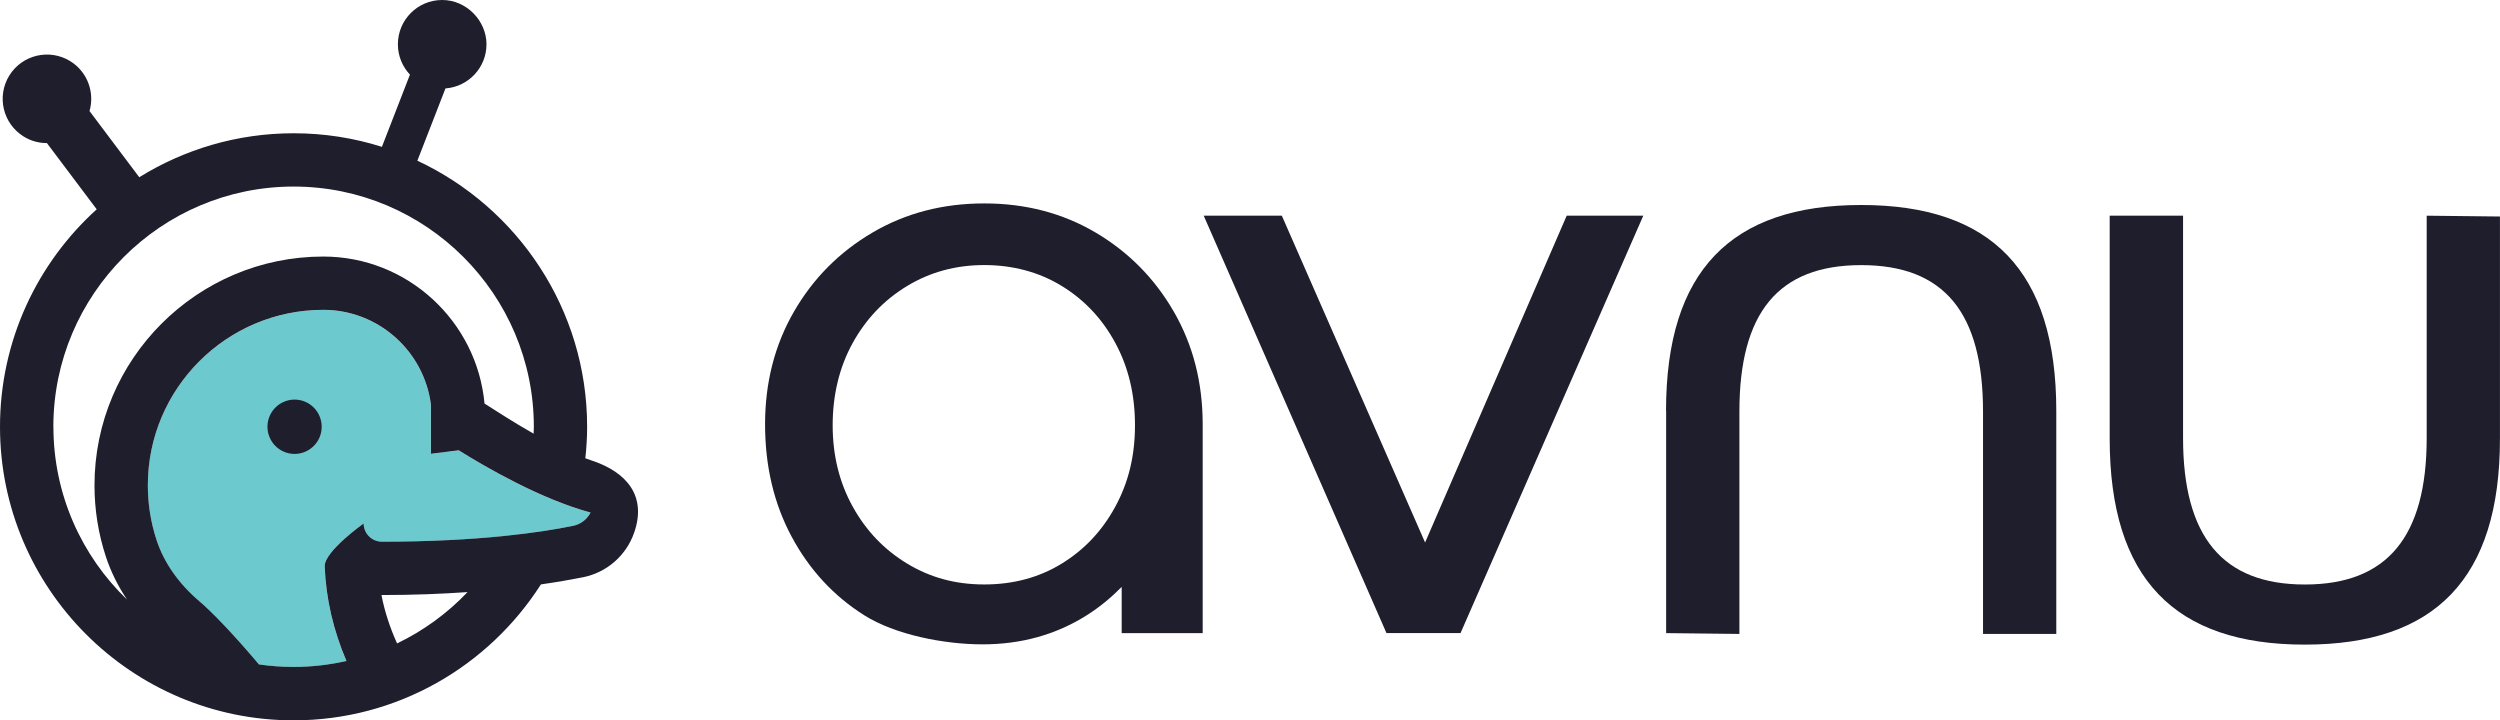 <?xml version="1.0" encoding="UTF-8"?>
<svg id="Layer_1" data-name="Layer 1" xmlns="http://www.w3.org/2000/svg" viewBox="0 0 458.29 132.05">
  <defs>
    <style>
      .cls-1 {
        fill: #6ccace;
      }

      .cls-1, .cls-2 {
        stroke-width: 0px;
      }

      .cls-2 {
        fill: #1e1e2d;
      }
    </style>
  </defs>
  <g>
    <path class="cls-2" d="m220.64,39.54h14.34l26.26,59.91,25.96-59.91h14.04l-33.5,76.51h-13.58l-33.5-76.51Z"/>
    <path class="cls-2" d="m305.41,75.31c0-25.66,11.92-37.73,35.77-37.73s35.77,12.07,35.77,37.73v40.9h-13.43v-40.75c0-18.11-7.09-26.86-22.33-26.86s-22.33,8.75-22.33,26.86v40.75l-13.43-.15v-40.75Z"/>
    <path class="cls-2" d="m400.19,39.54v40.75c0,18.11,7.24,26.86,22.33,26.86s22.33-8.75,22.33-26.86v-40.75l13.43.15v40.75c0,25.66-11.92,37.73-35.77,37.73s-35.77-12.07-35.77-37.73v-40.9h13.43Z"/>
  </g>
  <path class="cls-2" d="m215.16,57.1c-3.54-6.12-8.33-10.94-14.35-14.49-6.02-3.54-12.81-5.32-20.38-5.32s-14.39,1.77-20.45,5.32-10.88,8.37-14.42,14.49c-3.54,6.12-5.31,13.01-5.31,20.68s1.62,14.54,4.87,20.6c3.26,6.07,7.69,10.87,13.33,14.42,5.63,3.55,14.59,5.32,21.67,5.32s13.45-1.77,19.08-5.32c2.37-1.49,4.49-3.25,6.42-5.21v8.47h14.85v-38.28c0-7.67-1.77-14.56-5.31-20.68Zm-20.53,46.22c-4.15,2.55-8.89,3.82-14.2,3.82s-9.91-1.27-14.13-3.82c-4.22-2.55-7.55-6.04-9.99-10.46-2.45-4.42-3.67-9.4-3.67-14.91s1.22-10.64,3.67-15.07c2.44-4.42,5.77-7.91,9.99-10.46,4.22-2.55,8.92-3.83,14.13-3.83s10.05,1.28,14.2,3.83c4.17,2.55,7.45,6.04,9.83,10.46,2.4,4.43,3.6,9.45,3.6,15.07s-1.19,10.49-3.6,14.91c-2.39,4.42-5.67,7.91-9.83,10.46Z"/>
  <g>
    <path class="cls-1" d="m84.08,82.56l-5.09.64v-9c-1.25-9.79-9.62-17.39-19.74-17.39-17.73,0-32.16,14.43-32.16,32.16,0,3.44.54,6.83,1.61,10.07,1.35,4.11,4.06,7.98,7.83,11.18,2.5,2.13,6.44,6.27,10.93,11.59,2.07.3,4.19.46,6.35.46,3.33,0,6.57-.39,9.69-1.09-2.37-5.52-3.76-11.4-3.99-17.36-.05-2.77,7.14-7.85,7.14-7.85,0,1.84,1.5,3.34,3.34,3.34,17.94,0,29.42-1.75,35.03-2.9,1.39-.29,2.57-1.18,3.23-2.44-9.14-2.47-19.29-8.36-24.17-11.41Z"/>
    <g>
      <path class="cls-2" d="m54,73.25c-2.74,0-4.97,2.23-4.97,4.98s2.23,4.98,4.97,4.98,4.97-2.23,4.97-4.98-2.23-4.98-4.97-4.98Z"/>
      <path class="cls-2" d="m108.28,84.35c-.32-.1-.65-.22-.98-.34.21-1.9.33-3.82.33-5.77,0-21.57-12.76-40.2-31.12-48.78l5.15-13.25c4.2-.31,7.52-3.81,7.52-8.09s-3.63-8.12-8.12-8.12-8.12,3.63-8.12,8.12c0,2.15.84,4.11,2.21,5.56l-5.14,13.24c-5.11-1.62-10.55-2.49-16.19-2.49-10.37,0-20.06,2.96-28.29,8.06l-9.12-12.13c.98-3.4-.36-7.18-3.52-9.14-3.81-2.36-8.82-1.19-11.18,2.62-2.36,3.81-1.19,8.81,2.62,11.18,1.33.83,2.81,1.21,4.27,1.21l9.13,12.14C6.84,48.22,0,62.45,0,78.24c0,29.67,24.14,53.81,53.81,53.81,19.04,0,35.79-9.96,45.35-24.92,3.02-.43,5.6-.89,7.72-1.31,4.36-.87,7.93-3.99,9.38-8.2,2.31-6.65-1.29-11.11-7.99-13.27Zm-98.5-6.11c0-24.28,19.75-44.04,44.04-44.04s44.04,19.75,44.04,44.04c0,.42-.03.84-.04,1.26-3.84-2.17-7.17-4.38-9-5.52-1.4-15.09-14.11-26.95-29.56-26.95-23.12,0-41.94,18.81-41.94,41.94,0,4.48.71,8.9,2.1,13.12.9,2.72,2.21,5.35,3.86,7.82-8.31-8.01-13.49-19.25-13.49-31.68Zm63.01,39.71c-1.29-2.86-2.28-5.83-2.86-8.87.02,0,.05,0,.07,0,5.78,0,11.01-.21,15.71-.54-3.68,3.87-8.05,7.07-12.92,9.41Zm32.24-21.55c-5.61,1.15-17.09,2.9-35.03,2.9-1.84,0-3.34-1.5-3.34-3.34,0,0-7.19,5.09-7.14,7.85.23,5.96,1.62,11.84,3.99,17.36-3.12.7-6.36,1.09-9.69,1.09-2.16,0-4.28-.16-6.35-.46-4.49-5.32-8.43-9.46-10.93-11.59-3.77-3.2-6.48-7.07-7.83-11.18-1.07-3.24-1.61-6.63-1.61-10.07,0-17.73,14.43-32.16,32.16-32.16,10.13,0,18.49,7.6,19.74,17.39v9l5.09-.64c4.88,3.05,15.03,8.94,24.17,11.41-.65,1.26-1.83,2.16-3.23,2.44Z"/>
    </g>
  </g>
</svg>